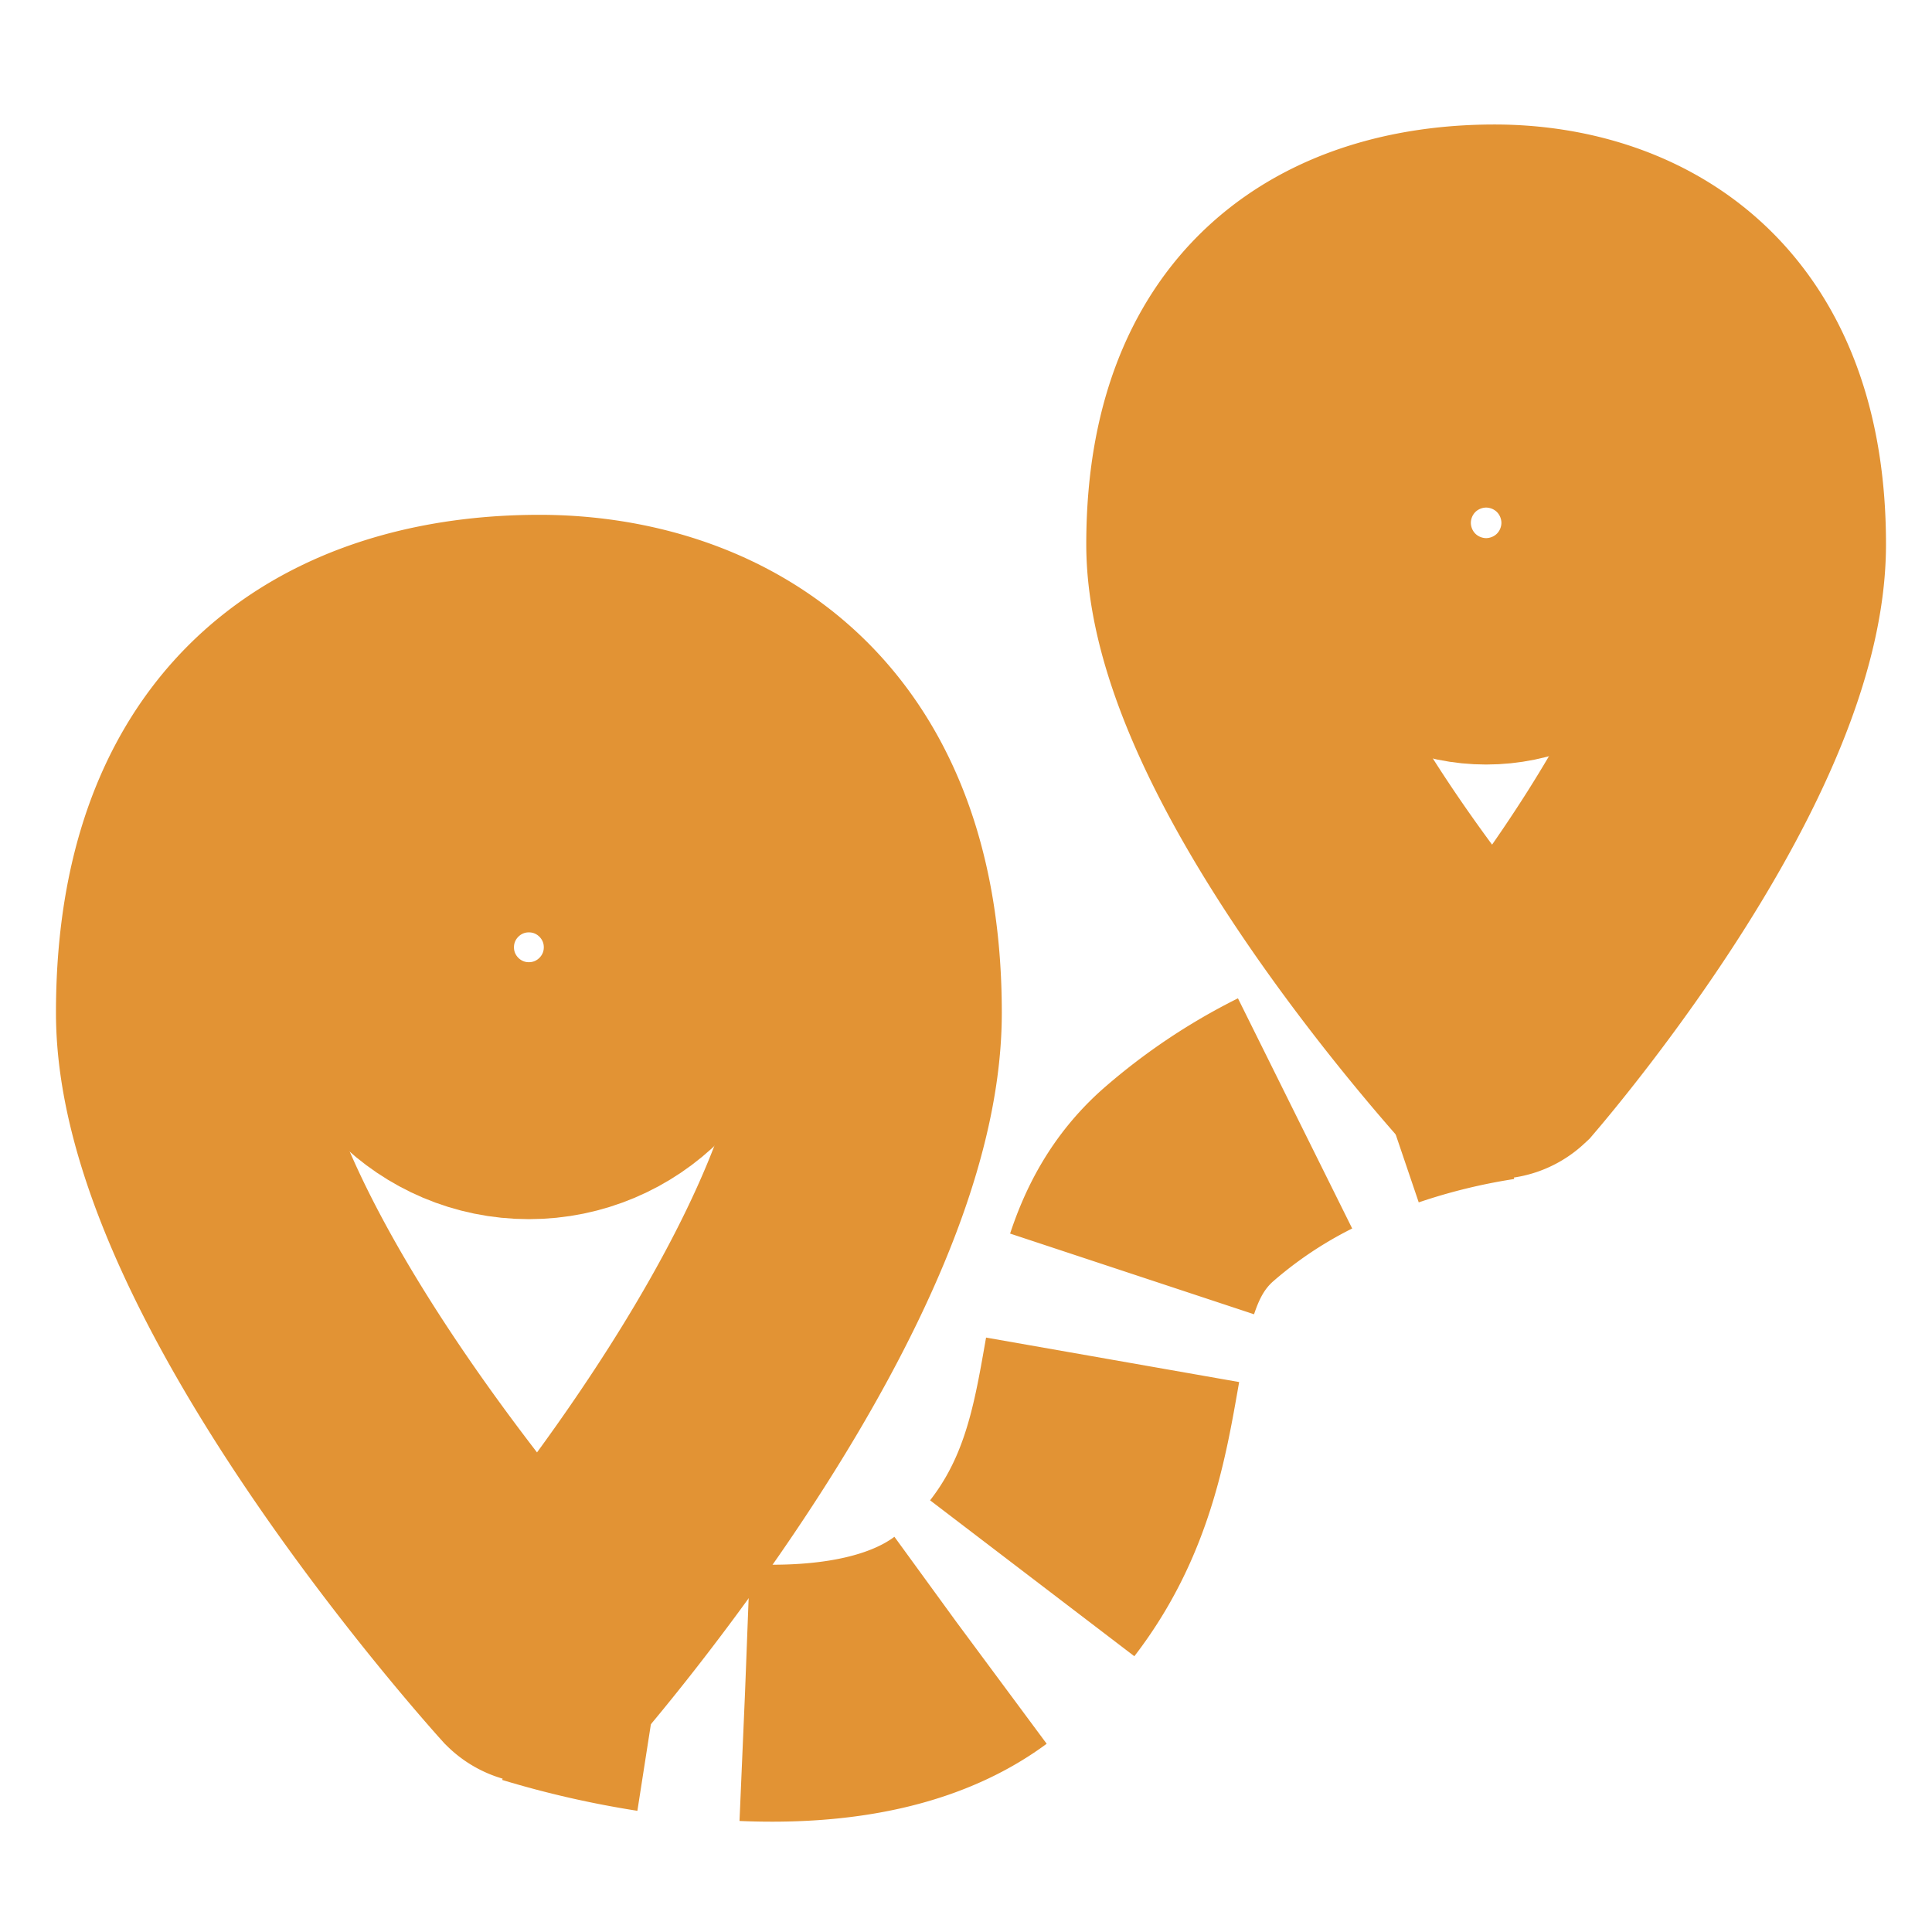 <?xml version="1.0" encoding="utf-8"?>
<!-- License: PD. Made by theforgesmith: https://icons.theforgesmith.com -->
<svg width="64px" height="64px" viewBox="0 0 64 64" xmlns="http://www.w3.org/2000/svg" stroke-width="8.512" stroke="#e29334" fill="none">
    <path d="M17.94,54.81a.1.1,0,0,1-.14,0c-1-1.11-11.69-13.23-11.69-21.26,0-9.94,6.5-12.24,11.76-12.24,4.84,0,11.06,2.6,11.06,12.24C28.93,41.84,18.87,53.72,17.94,54.81Z"/>
    <circle cx="17.52" cy="31.38" r="4.75"/>
    <path d="M49.58,34.77a.11.11,0,0,1-.15,0c-.87-1-9.19-10.45-9.19-16.74,0-7.84,5.12-9.65,9.27-9.65,3.81,0,8.71,2,8.71,9.65C58.22,24.52,50.4,33.81,49.58,34.77Z"/>
    <circle cx="49.23" cy="17.32" r="3.75"/>
    <path d="M17.87,54.89a28.73,28.73,0,0,0,3.9.89"/>
    <path d="M24.68,56.07c2.79.12,5.85-.28,7.9-2.08,5.8-5.09,2.89-11.25,6.75-14.71a16.72,16.72,0,0,1,4.93-3" stroke-dasharray="7.8 2.92"/>
    <path d="M45.63,35.8a23,23,0,0,1,3.88-.95"/>
</svg>
